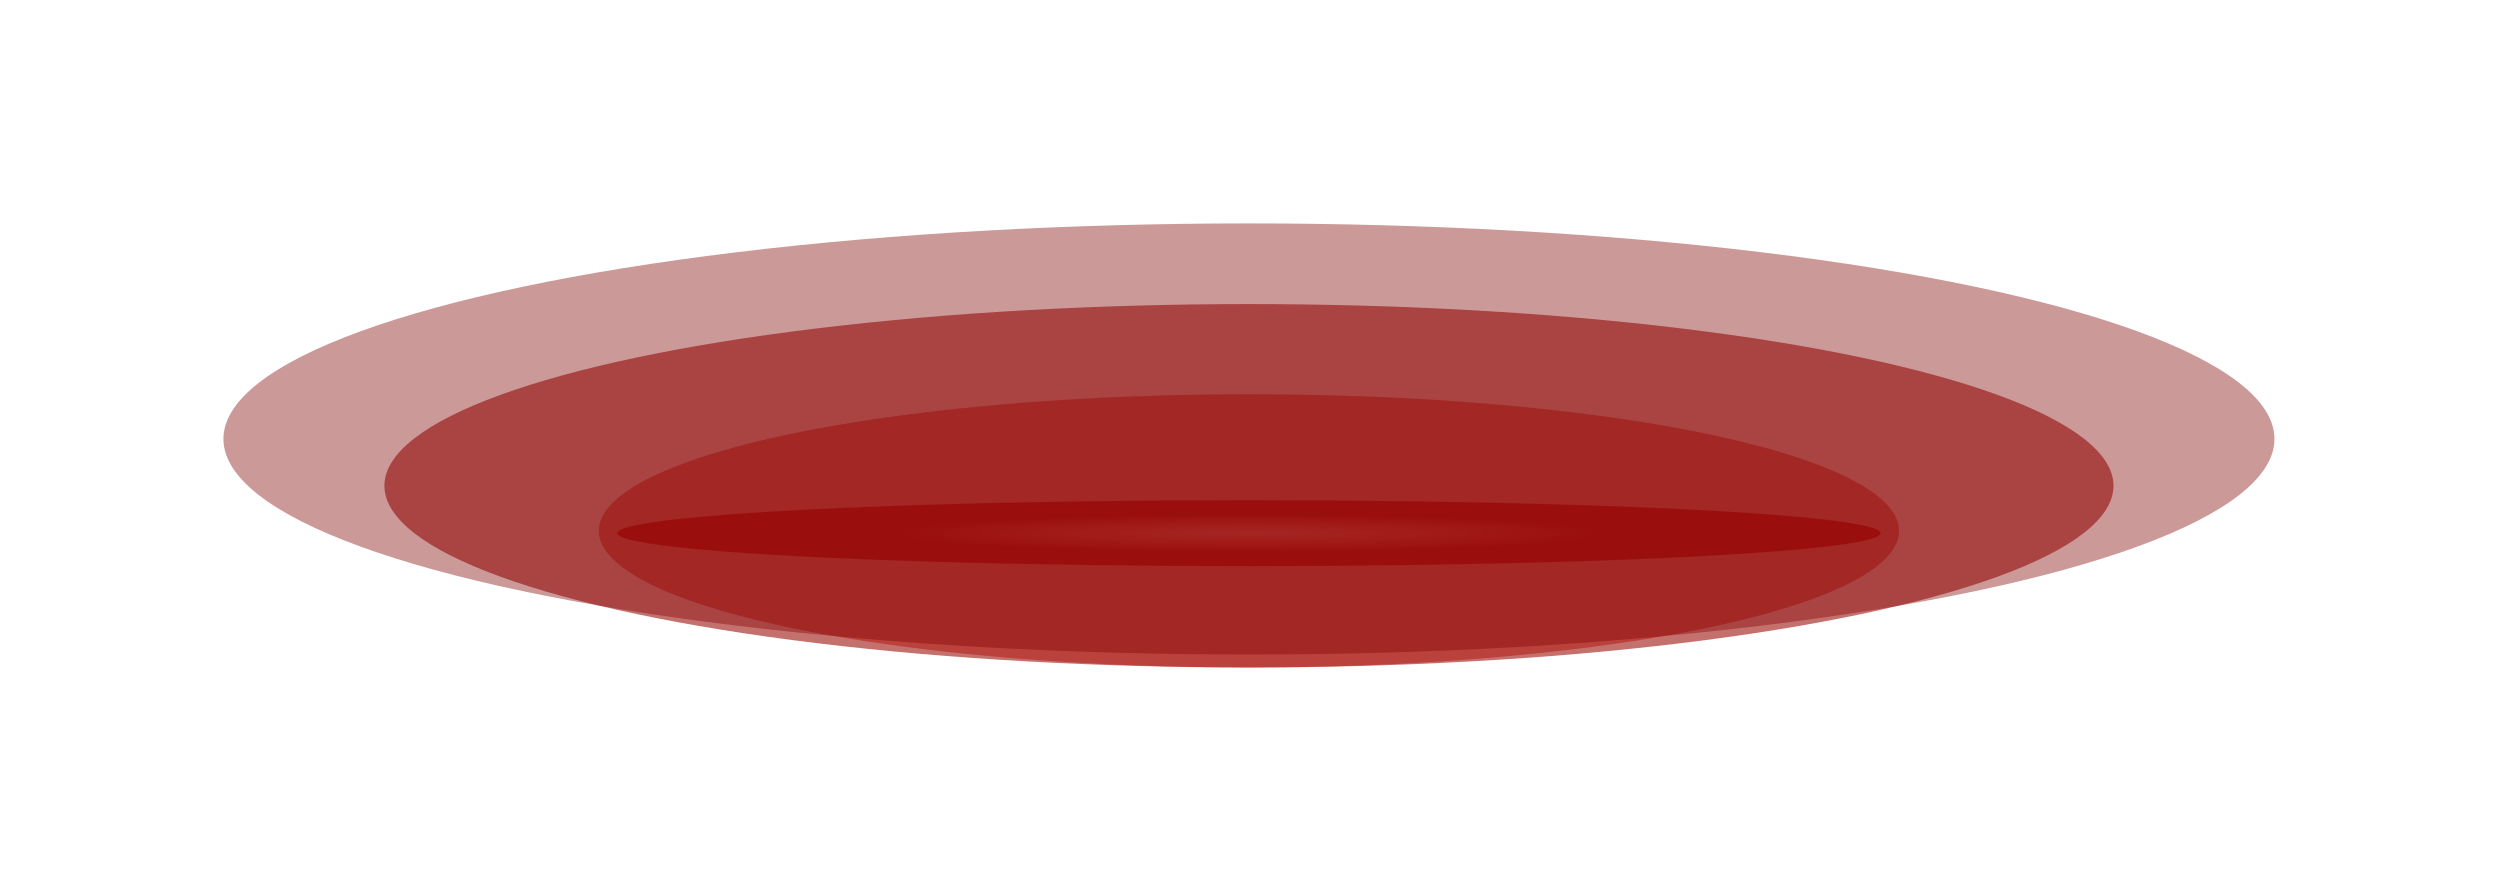 <svg width="672" height="236" viewBox="0 0 672 236" fill="none" xmlns="http://www.w3.org/2000/svg">
<g filter="url(#filter0_f_636_21)">
<ellipse cx="335.714" cy="143.313" rx="169.8" ry="8.86" fill="url(#paint0_radial_636_21)"/>
</g>
<g filter="url(#filter1_f_636_21)">
<ellipse cx="335.716" cy="142.693" rx="174.751" ry="36.729" fill="#D53631" fill-opacity="0.6"/>
</g>
<g filter="url(#filter2_f_636_21)">
<ellipse cx="335.717" cy="130.579" rx="232.389" ry="48.843" fill="#9D130E" fill-opacity="0.6"/>
</g>
<g filter="url(#filter3_f_636_21)">
<ellipse cx="335.715" cy="117.99" rx="275.659" ry="57.938" fill="#800000" fill-opacity="0.4"/>
</g>
<defs>
<filter id="filter0_f_636_21" x="161.114" y="129.653" width="349.2" height="27.321" filterUnits="userSpaceOnUse" color-interpolation-filters="sRGB">
<feFlood flood-opacity="0" result="BackgroundImageFix"/>
<feBlend mode="normal" in="SourceGraphic" in2="BackgroundImageFix" result="shape"/>
<feGaussianBlur stdDeviation="2.4" result="effect1_foregroundBlur_636_21"/>
</filter>
<filter id="filter1_f_636_21" x="136.965" y="81.964" width="397.502" height="121.458" filterUnits="userSpaceOnUse" color-interpolation-filters="sRGB">
<feFlood flood-opacity="0" result="BackgroundImageFix"/>
<feBlend mode="normal" in="SourceGraphic" in2="BackgroundImageFix" result="shape"/>
<feGaussianBlur stdDeviation="12" result="effect1_foregroundBlur_636_21"/>
</filter>
<filter id="filter2_f_636_21" x="55.328" y="33.736" width="560.777" height="193.687" filterUnits="userSpaceOnUse" color-interpolation-filters="sRGB">
<feFlood flood-opacity="0" result="BackgroundImageFix"/>
<feBlend mode="normal" in="SourceGraphic" in2="BackgroundImageFix" result="shape"/>
<feGaussianBlur stdDeviation="24" result="effect1_foregroundBlur_636_21"/>
</filter>
<filter id="filter3_f_636_21" x="0.057" y="0.053" width="671.318" height="235.875" filterUnits="userSpaceOnUse" color-interpolation-filters="sRGB">
<feFlood flood-opacity="0" result="BackgroundImageFix"/>
<feBlend mode="normal" in="SourceGraphic" in2="BackgroundImageFix" result="shape"/>
<feGaussianBlur stdDeviation="30" result="effect1_foregroundBlur_636_21"/>
</filter>
<radialGradient id="paint0_radial_636_21" cx="0" cy="0" r="1" gradientUnits="userSpaceOnUse" gradientTransform="translate(335.714 143.313) scale(169.8 8.86)">
<stop stop-color="white"/>
<stop offset="0.288" stop-color="#F7837B"/>
<stop offset="0.553" stop-color="#A80A0A"/>
</radialGradient>
</defs>
</svg>
